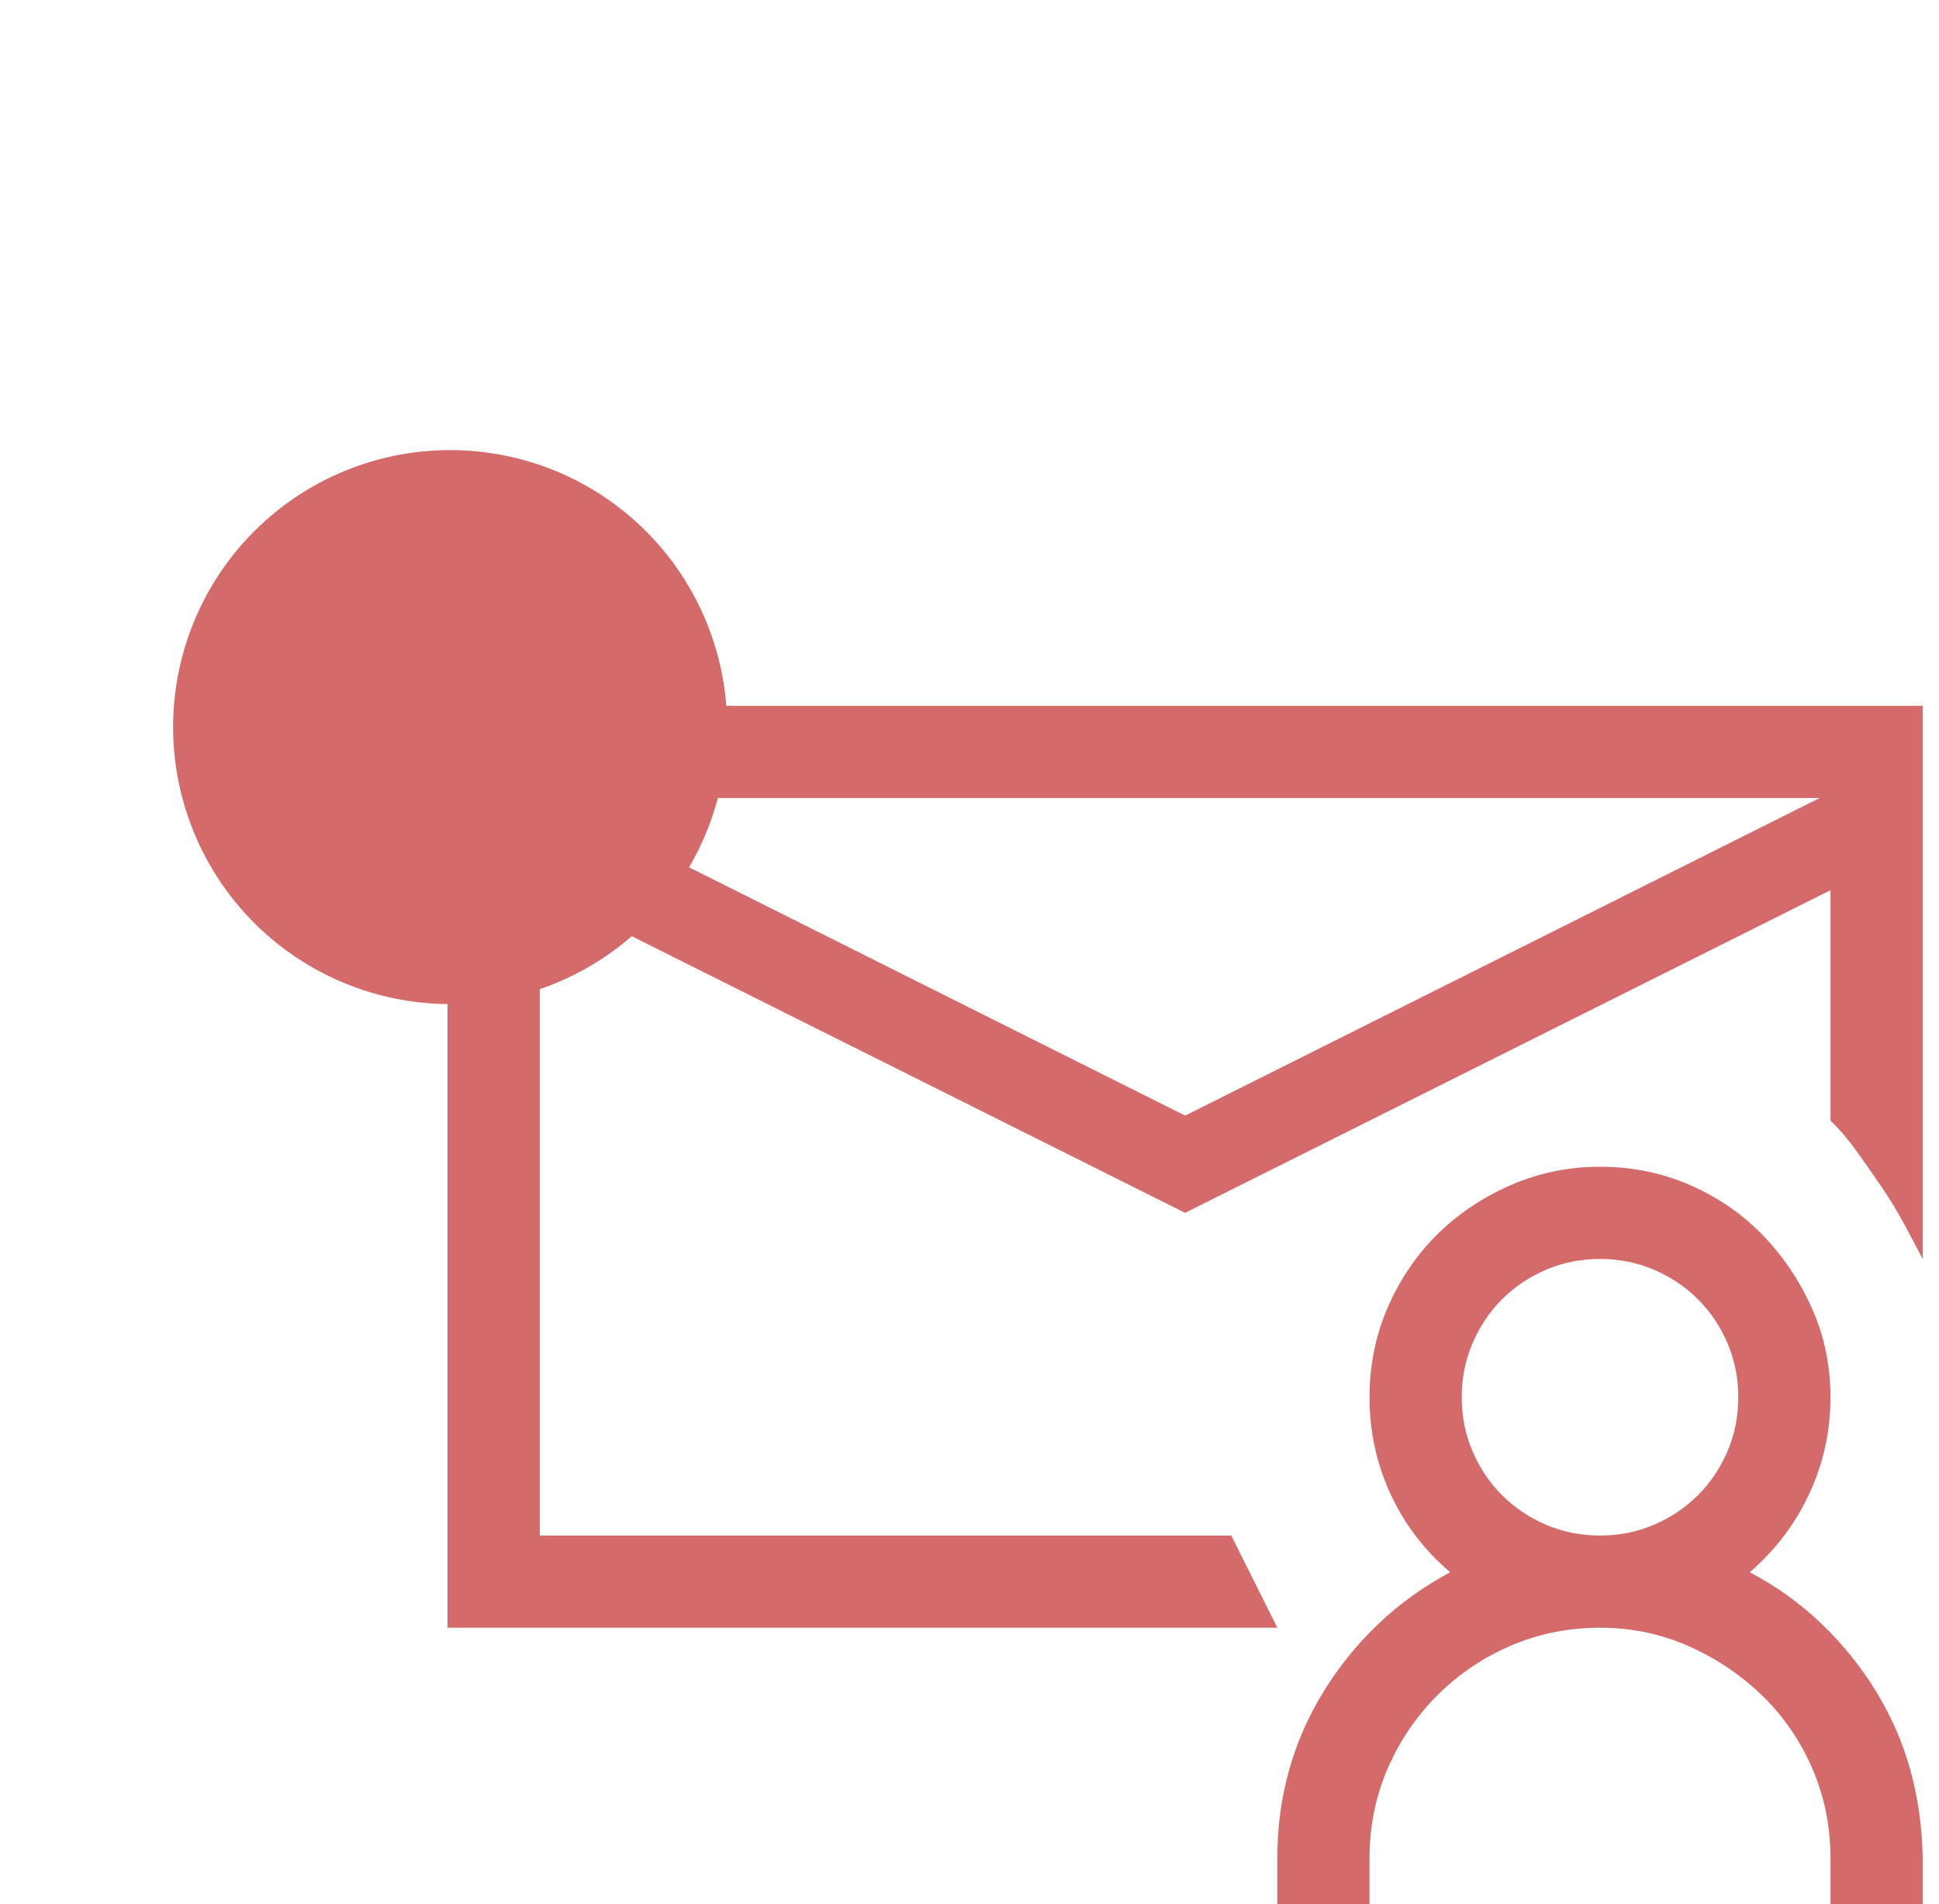 <svg width="56" height="55" viewBox="0 0 56 55" fill="none" xmlns="http://www.w3.org/2000/svg">
<g clip-path="url(#clip0_13474_3332)">
<path d="M55.529 20.386V36.362C55.362 36.043 55.182 35.703 54.988 35.342C54.794 34.982 54.579 34.628 54.343 34.282C54.107 33.935 53.865 33.588 53.615 33.241C53.365 32.895 53.116 32.603 52.866 32.368V25.711L34.228 35.03L15.589 25.711V44.35H35.559L36.89 47.012H12.926V20.386H55.529ZM52.554 23.048H15.901L34.228 32.222L52.554 23.048ZM50.536 45.411C51.299 45.813 51.986 46.305 52.596 46.888C53.206 47.47 53.733 48.122 54.177 48.843C54.62 49.564 54.953 50.327 55.175 51.131C55.397 51.935 55.515 52.782 55.529 53.669V55H52.866V53.669C52.866 52.754 52.693 51.894 52.346 51.09C51.999 50.285 51.521 49.585 50.911 48.989C50.301 48.392 49.593 47.914 48.789 47.553C47.985 47.193 47.125 47.012 46.209 47.012C45.294 47.012 44.434 47.186 43.63 47.532C42.826 47.879 42.118 48.358 41.508 48.968C40.898 49.578 40.42 50.285 40.073 51.09C39.726 51.894 39.553 52.754 39.553 53.669V55H36.89V53.669C36.89 52.795 37.001 51.956 37.223 51.152C37.445 50.348 37.778 49.585 38.222 48.864C38.665 48.143 39.192 47.491 39.803 46.908C40.413 46.326 41.106 45.827 41.883 45.411C41.134 44.773 40.558 44.017 40.156 43.143C39.754 42.27 39.553 41.34 39.553 40.356C39.553 39.44 39.726 38.581 40.073 37.776C40.42 36.972 40.891 36.272 41.487 35.675C42.084 35.079 42.791 34.6 43.609 34.24C44.428 33.879 45.294 33.699 46.209 33.699C47.125 33.699 47.985 33.872 48.789 34.219C49.593 34.566 50.294 35.044 50.89 35.654C51.486 36.265 51.965 36.972 52.325 37.776C52.686 38.581 52.866 39.44 52.866 40.356C52.866 41.327 52.665 42.249 52.263 43.122C51.861 43.996 51.285 44.759 50.536 45.411ZM42.216 40.356C42.216 40.91 42.32 41.431 42.528 41.916C42.736 42.401 43.02 42.824 43.38 43.185C43.741 43.545 44.164 43.83 44.649 44.038C45.135 44.246 45.655 44.35 46.209 44.35C46.764 44.35 47.284 44.246 47.77 44.038C48.255 43.83 48.678 43.545 49.039 43.185C49.399 42.824 49.684 42.401 49.892 41.916C50.099 41.431 50.203 40.91 50.203 40.356C50.203 39.801 50.099 39.281 49.892 38.796C49.684 38.31 49.399 37.887 49.039 37.527C48.678 37.166 48.255 36.882 47.77 36.674C47.284 36.466 46.764 36.362 46.209 36.362C45.655 36.362 45.135 36.466 44.649 36.674C44.164 36.882 43.741 37.166 43.38 37.527C43.02 37.887 42.736 38.31 42.528 38.796C42.32 39.281 42.216 39.801 42.216 40.356Z" fill="#D46A6A"/>
</g>
<path d="M13 29C15.122 29 17.157 28.157 18.657 26.657C20.157 25.157 21 23.122 21 21C21 18.878 20.157 16.843 18.657 15.343C17.157 13.843 15.122 13 13 13C10.878 13 8.843 13.843 7.343 15.343C5.843 16.843 5 18.878 5 21C5 23.122 5.843 25.157 7.343 26.657C8.843 28.157 10.878 29 13 29Z" fill="#D46A6A"/>
<defs>
<clipPath id="clip0_13474_3332">
<rect width="42.603" height="42.603" fill="white" transform="translate(12.926 12.398)"/>
</clipPath>
</defs>
</svg>
